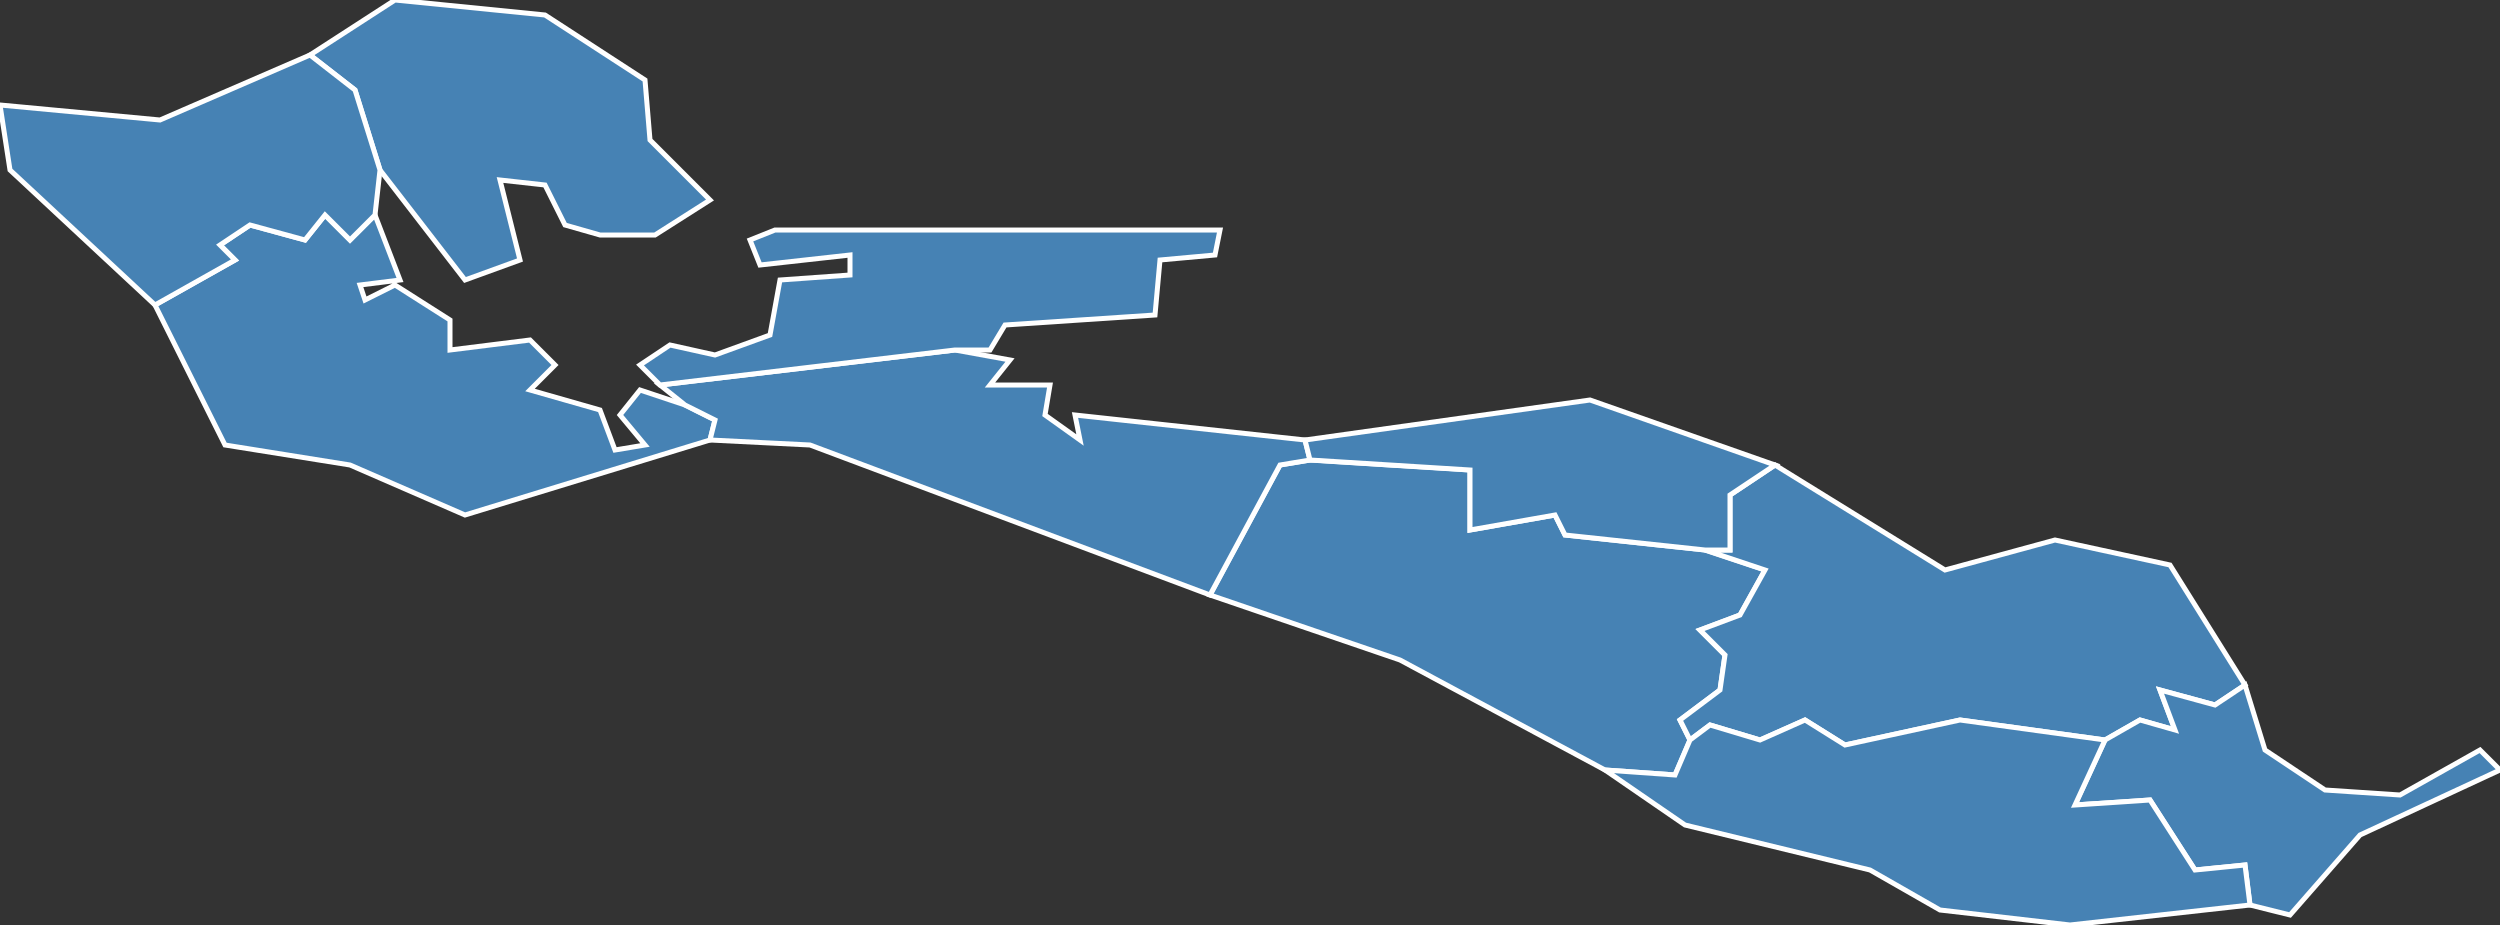<?xml version="1.0" encoding="utf-8"?>
<svg version="1.1" id="svgmap" xmlns="http://www.w3.org/2000/svg" xmlns:xlink="http://www.w3.org/1999/xlink" x="0px" y="0px" width="100%" height="100%" viewBox="0 0 500 185">
<rect x="0" y="0" width="500" height="185" fill="#333333" stroke="none"/>
<polygon points="137,81 143,84 142,88 93,103 70,93 45,89 31,61 47,52 44,49 50,45 61,48 65,43 70,48 75,43 80,56 72,57 73,60 79,57 90,64 90,70 106,68 111,73 106,78 120,82 123,90 129,89 124,83 128,78 137,81" id="17019" class="commune" fill="steelblue" stroke-width="1" stroke="white" geotype="commune" geoname="Ars-en-Ré" code_insee="17019" code_canton="1705"/><polygon points="321,154 280,132 242,119 256,93 262,92 294,94 294,106 311,103 313,107 341,110 353,114 348,123 340,126 345,131 344,138 336,144 338,148 335,155 321,154" id="17051" class="commune" fill="steelblue" stroke-width="1" stroke="white" geotype="commune" geoname="Bois-Plage-en-Ré" code_insee="17051" code_canton="1705"/><polygon points="261,88 262,92 256,93 242,119 162,89 142,88 143,84 137,81 132,77 191,70 202,72 198,77 210,77 209,83 216,88 215,83 261,88" id="17121" class="commune" fill="steelblue" stroke-width="1" stroke="white" geotype="commune" geoname="Couarde-sur-Mer" code_insee="17121" code_canton="1705"/><polygon points="341,110 346,110 346,99 355,93 389,114 411,108 434,113 449,137 443,141 432,138 435,146 428,144 421,148 392,144 369,149 361,144 352,148 342,145 338,148 336,144 344,138 345,131 340,126 348,123 353,114 341,110" id="17161" class="commune" fill="steelblue" stroke-width="1" stroke="white" geotype="commune" geoname="Flotte" code_insee="17161" code_canton="1705"/><polygon points="191,70 132,77 128,73 134,69 143,71 154,67 156,56 170,55 170,51 152,53 150,48 155,46 244,46 243,51 232,52 231,63 201,65 198,70 191,70" id="17207" class="commune" fill="steelblue" stroke-width="1" stroke="white" geotype="commune" geoname="Loix" code_insee="17207" code_canton="1705"/><polygon points="62,11 79,0 109,3 129,16 130,28 142,40 131,47 120,47 113,45 109,37 100,36 104,52 93,56 76,34 71,18 62,11" id="17286" class="commune" fill="steelblue" stroke-width="1" stroke="white" geotype="commune" geoname="Portes-en-Ré" code_insee="17286" code_canton="1705"/><polygon points="450,181 449,173 439,174 430,160 415,161 421,148 428,144 435,146 432,138 443,141 449,137 453,150 465,158 480,159 496,150 500,154 472,167 458,183 450,181" id="17297" class="commune" fill="steelblue" stroke-width="1" stroke="white" geotype="commune" geoname="Rivedoux-Plage" code_insee="17297" code_canton="1705"/><polygon points="75,43 70,48 65,43 61,48 50,45 44,49 47,52 31,61 2,34 0,21 32,24 62,11 71,18 76,34 75,43" id="17318" class="commune" fill="steelblue" stroke-width="1" stroke="white" geotype="commune" geoname="Saint-Clément-des-Baleines" code_insee="17318" code_canton="1705"/><polygon points="421,148 415,161 430,160 439,174 449,173 450,181 414,185 388,182 374,174 337,165 321,154 335,155 338,148 342,145 352,148 361,144 369,149 392,144 421,148" id="17360" class="commune" fill="steelblue" stroke-width="1" stroke="white" geotype="commune" geoname="Sainte-Marie-de-Ré" code_insee="17360" code_canton="1705"/><polygon points="262,92 261,88 318,80 355,93 346,99 346,110 341,110 313,107 311,103 294,106 294,94 262,92" id="17369" class="commune" fill="steelblue" stroke-width="1" stroke="white" geotype="commune" geoname="Saint-Martin-de-Ré" code_insee="17369" code_canton="1705"/></svg>